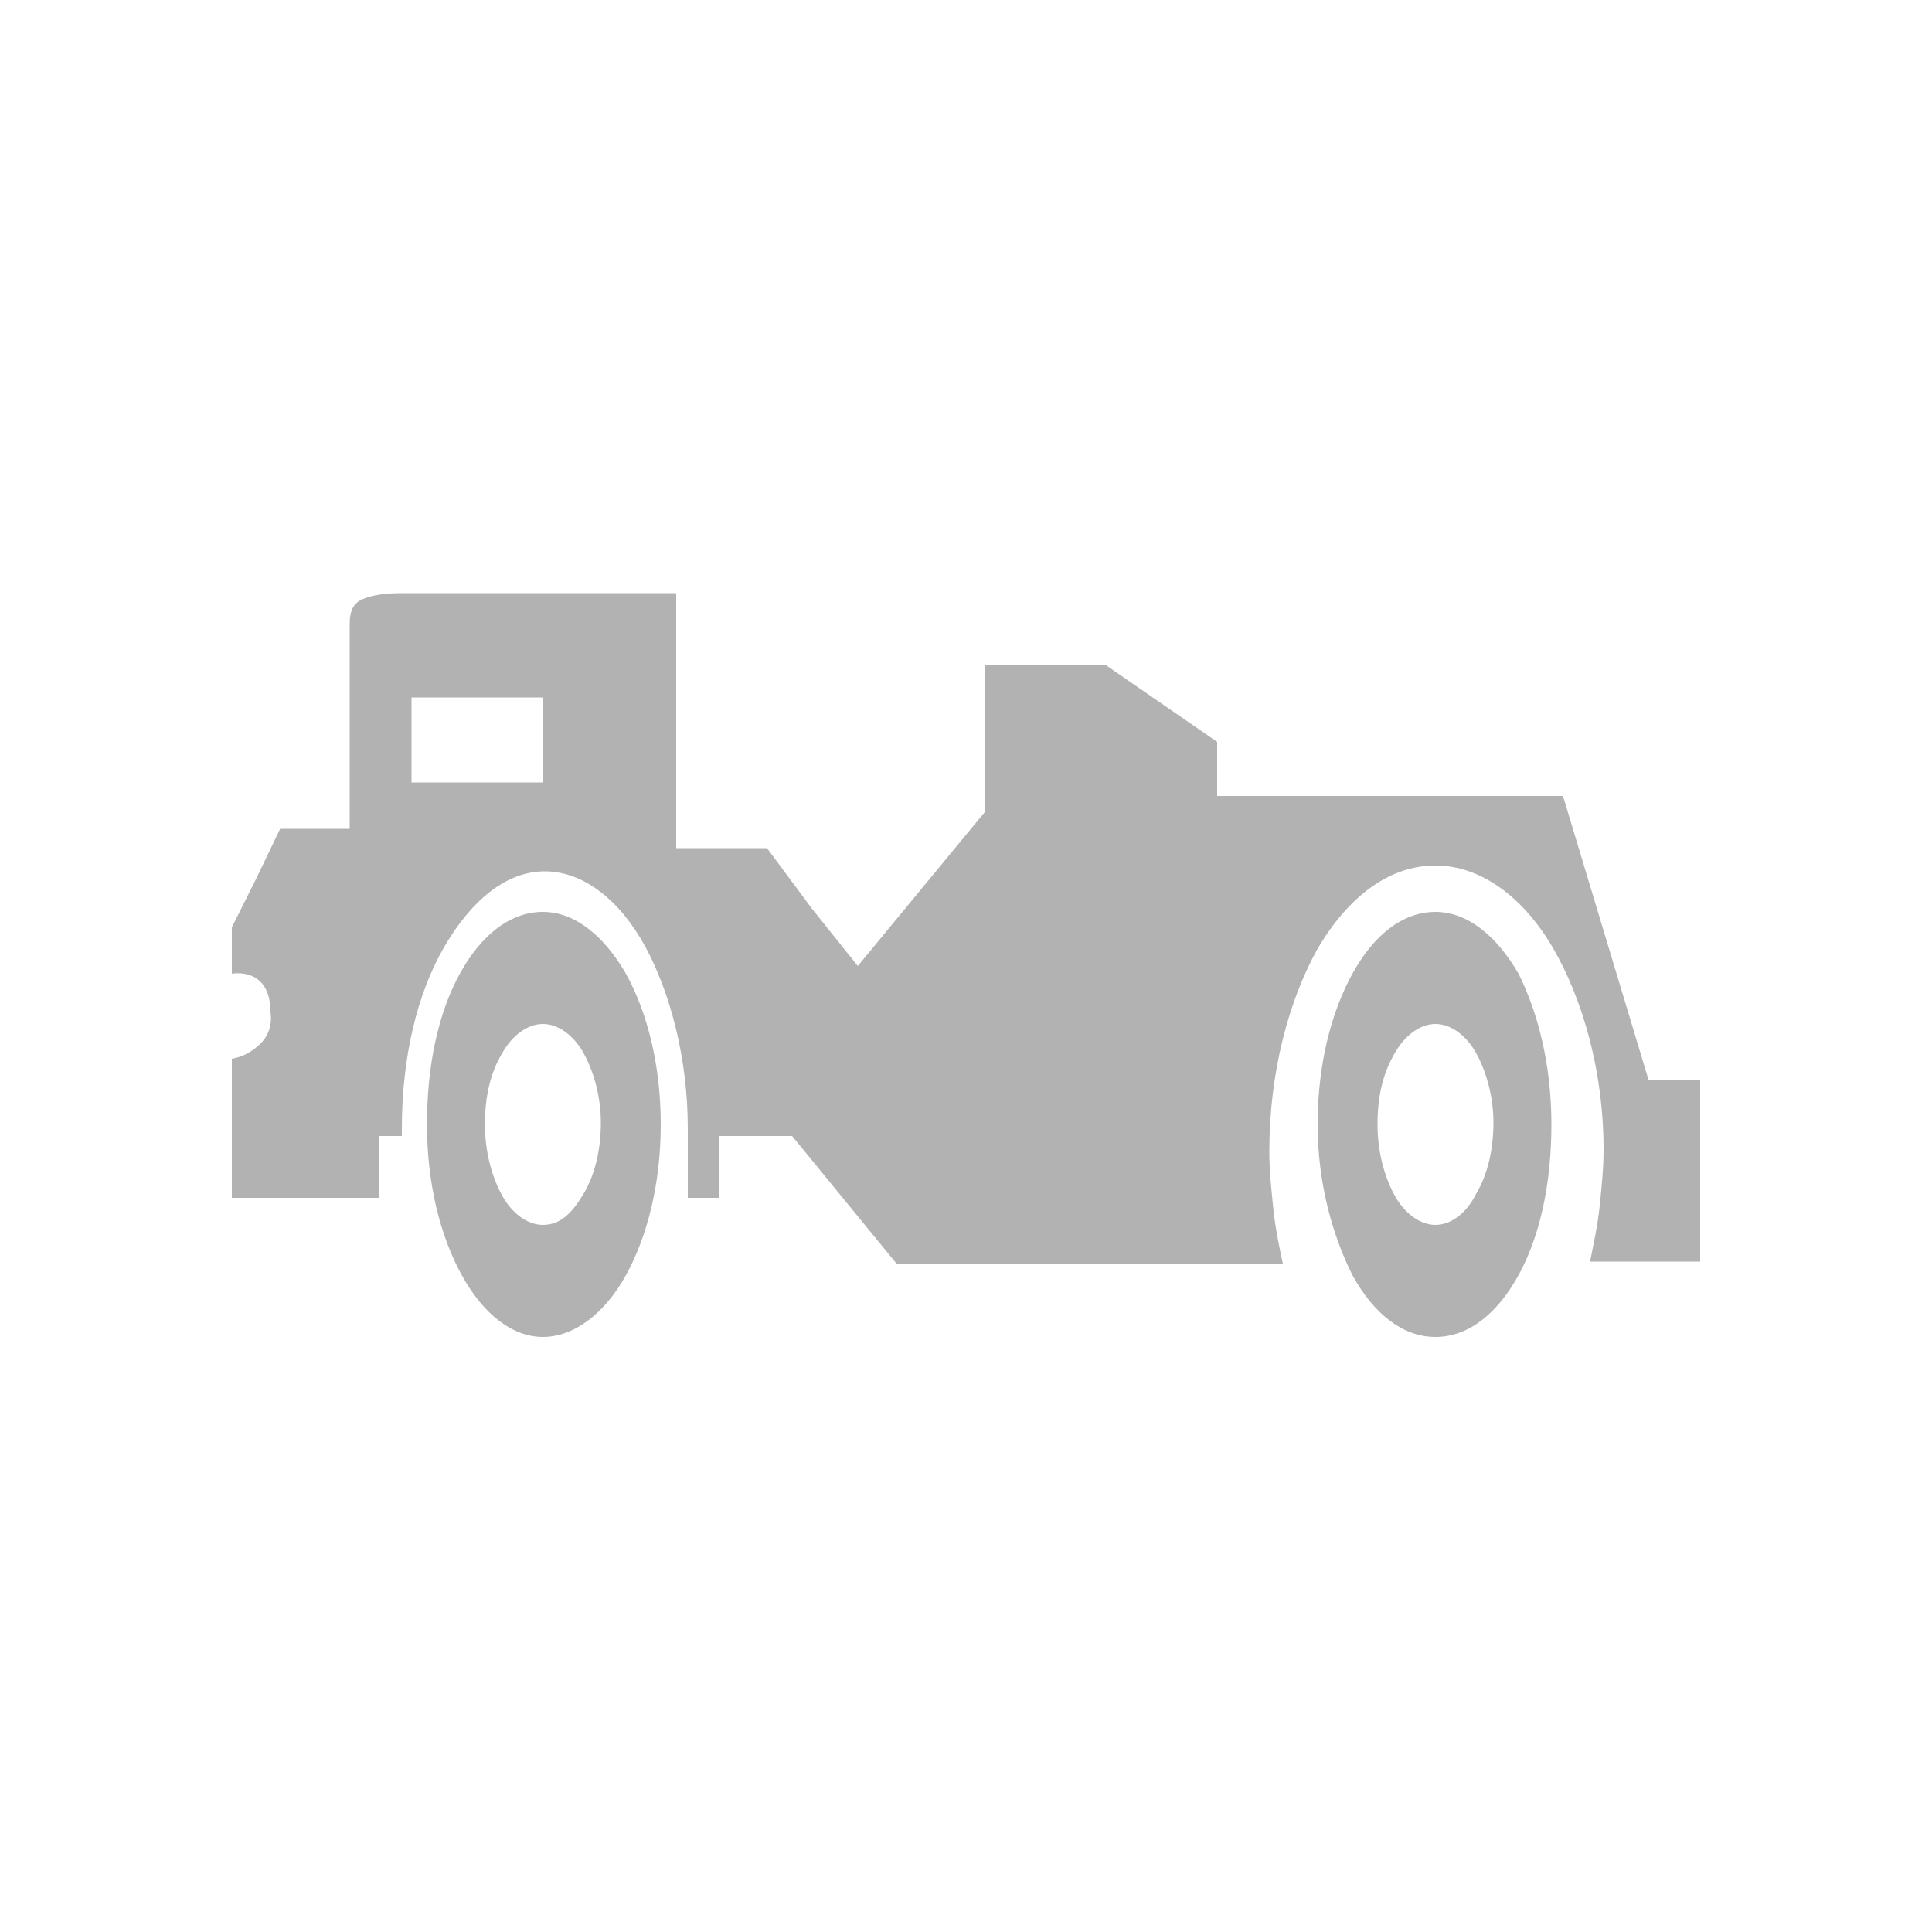 <?xml version="1.0" encoding="iso-8859-1"?>
<!-- Generator: Adobe Illustrator 25.4.1, SVG Export Plug-In . SVG Version: 6.00 Build 0)  -->
<svg version="1.1" id="Layer_1" xmlns="http://www.w3.org/2000/svg" xmlns:xlink="http://www.w3.org/1999/xlink" x="0px" y="0px"
	 viewBox="0 0 100 100" style="enable-background:new 0 0 100 100;" xml:space="preserve">
<path style="fill:#B2B2B2;" d="M28.1,47.2c-0.85,0-1.65,0.3-2.375,0.85C25,48.6,24.35,49.4,23.8,50.4s-0.975,2.175-1.263,3.487
	S22.1,56.65,22.1,58.2s0.175,3,0.487,4.312S23.35,65,23.9,66s1.2,1.8,1.913,2.35S27.3,69.2,28.1,69.2s1.6-0.3,2.337-0.85
	C31.175,67.8,31.85,67,32.4,66s1-2.175,1.312-3.487S34.2,59.75,34.2,58.2s-0.175-3-0.487-4.312S32.95,51.4,32.4,50.4
	c-0.55-0.95-1.2-1.75-1.925-2.312C29.75,47.525,28.95,47.2,28.1,47.2z M28.1,63.4c-0.4,0-0.8-0.15-1.163-0.412
	C26.575,62.725,26.25,62.35,26,61.9s-0.475-1-0.638-1.625C25.2,59.65,25.1,58.95,25.1,58.2s0.075-1.425,0.225-2.038
	C25.475,55.55,25.7,55,26,54.5c0.25-0.45,0.575-0.825,0.938-1.088C27.3,53.15,27.7,53,28.1,53s0.8,0.15,1.163,0.412
	c0.362,0.263,0.688,0.638,0.938,1.088s0.475,1,0.638,1.612C31,56.725,31.1,57.4,31.1,58.1c0,0.7-0.075,1.375-0.225,2
	c-0.15,0.625-0.375,1.2-0.675,1.7s-0.6,0.9-0.938,1.175C28.925,63.25,28.55,63.4,28.1,63.4z"/>
<path style="fill:#B2B2B2;" d="M74.3,47.2c-0.85,0-1.65,0.3-2.375,0.85C71.2,48.6,70.55,49.4,70,50.4s-1,2.175-1.312,3.487
	S68.2,56.65,68.2,58.2s0.2,3,0.525,4.312S69.5,65,70,66c0.55,1,1.2,1.8,1.925,2.35C72.65,68.9,73.45,69.2,74.3,69.2
	s1.65-0.3,2.375-0.85S78.05,67,78.6,66s0.975-2.175,1.262-3.487S80.3,59.75,80.3,58.2s-0.175-3-0.475-4.312S79.1,51.4,78.6,50.4
	c-0.55-0.95-1.2-1.75-1.925-2.312C75.95,47.525,75.15,47.2,74.3,47.2z M74.3,63.4c-0.4,0-0.8-0.15-1.162-0.412
	C72.775,62.725,72.45,62.35,72.2,61.9s-0.475-1-0.638-1.625C71.4,59.65,71.3,58.95,71.3,58.2s0.075-1.425,0.225-2.038
	C71.675,55.55,71.9,55,72.2,54.5c0.25-0.45,0.575-0.825,0.938-1.088C73.5,53.15,73.9,53,74.3,53s0.8,0.15,1.162,0.412
	c0.362,0.263,0.688,0.638,0.938,1.088s0.475,1,0.638,1.612C77.2,56.725,77.3,57.4,77.3,58.1c0,0.7-0.075,1.375-0.225,2
	S76.7,61.3,76.4,61.8c-0.25,0.5-0.575,0.9-0.938,1.175C75.1,63.25,74.7,63.4,74.3,63.4z"/>
<path style="fill:#B2B2B2;" d="M85.3,55.8l-1.1-3.65l-1.1-3.65L82,44.85l-1.1-3.65h-4.45H72h-4.5H63v-0.7v-0.7v-0.7v-0.7l-1.45-1
	l-1.45-1l-1.45-1l-1.45-1h-1.6H54h-1.5H51v1.9v1.9v1.9V42l-1.65,2l-1.65,2l-1.65,2l-1.65,2l-1.2-1.5L42,47l-1.15-1.55L39.7,43.9
	h-1.15H37.4h-1.2H35v-3.3v-3.3V34v-3.3h-3.55H27.9h-3.55H20.8c-0.45,0-0.825,0.025-1.15,0.075c-0.325,0.05-0.6,0.125-0.85,0.225
	s-0.425,0.25-0.538,0.462C18.15,31.675,18.1,31.95,18.1,32.3c0,0.35,0,1.175,0,2.225c0,1.05,0,2.325,0,3.575s0,2.45,0,3.337
	c0,0.888,0,1.463,0,1.463h-0.9h-0.9h-0.9h-0.9l-0.6,1.25l-0.6,1.25l-0.65,1.3L12,48v0.6v0.6v0.6v0.6c0,0,0.125-0.025,0.312-0.025
	S12.75,50.4,13,50.5s0.5,0.275,0.688,0.575S14,51.8,14,52.4c0.05,0.3,0.025,0.6-0.062,0.875S13.7,53.8,13.5,54
	s-0.425,0.375-0.675,0.513S12.3,54.75,12,54.8v1.8v1.8v1.8V62h1.9h1.9h1.9h1.9v-0.8v-0.8v-0.8v-0.8h0.3h0.3h0.3h0.3
	c0-0.05,0-0.075,0-0.1c0-0.025,0-0.05,0-0.1c0-0.05,0-0.075,0-0.1s0-0.05,0-0.1c0-1.85,0.2-3.6,0.575-5.188S22.3,50.2,23,49
	s1.5-2.175,2.375-2.85C26.25,45.475,27.2,45.1,28.2,45.1s1.975,0.375,2.862,1.05S32.75,47.8,33.4,49s1.2,2.65,1.588,4.25
	c0.387,1.6,0.612,3.35,0.612,5.15c0,0.05,0,0.075,0,0.1s0,0.05,0,0.1s0,0.075,0,0.1c0,0.025,0,0.05,0,0.1v0.8v0.8v0.8V62H36h0.4h0.4
	h0.4v-0.8v-0.8v-0.8v-0.8h0.95h0.95h0.95H41l1.35,1.65l1.35,1.65l1.35,1.65l1.35,1.65h5h5h5h5c-0.1-0.45-0.2-0.925-0.287-1.413
	S65.95,63,65.9,62.5s-0.1-0.975-0.137-1.45S65.7,60.1,65.7,59.6c0-2.05,0.25-4,0.688-5.775C66.825,52.05,67.45,50.45,68.2,49.1
	c0.8-1.35,1.725-2.425,2.75-3.162C71.975,45.2,73.1,44.8,74.3,44.8s2.35,0.425,3.387,1.175S79.65,47.8,80.4,49.1
	s1.4,2.875,1.862,4.638S83,57.45,83,59.5c0,0.5-0.025,0.975-0.062,1.45S82.85,61.9,82.8,62.4s-0.125,0.975-0.213,1.45
	S82.4,64.8,82.3,65.3h1.4h1.4h1.45H88v-2.35V60.6v-2.35V55.9h-0.65H86.7H86h-0.7v-0.05V55.8z M28.1,40.5h-1.7h-1.7H23h-1.7v-1.1
	v-1.1v-1.1v-1.1H23h1.7h1.7h1.7v1.1v1.1v1.1V40.5z"/>
</svg>
